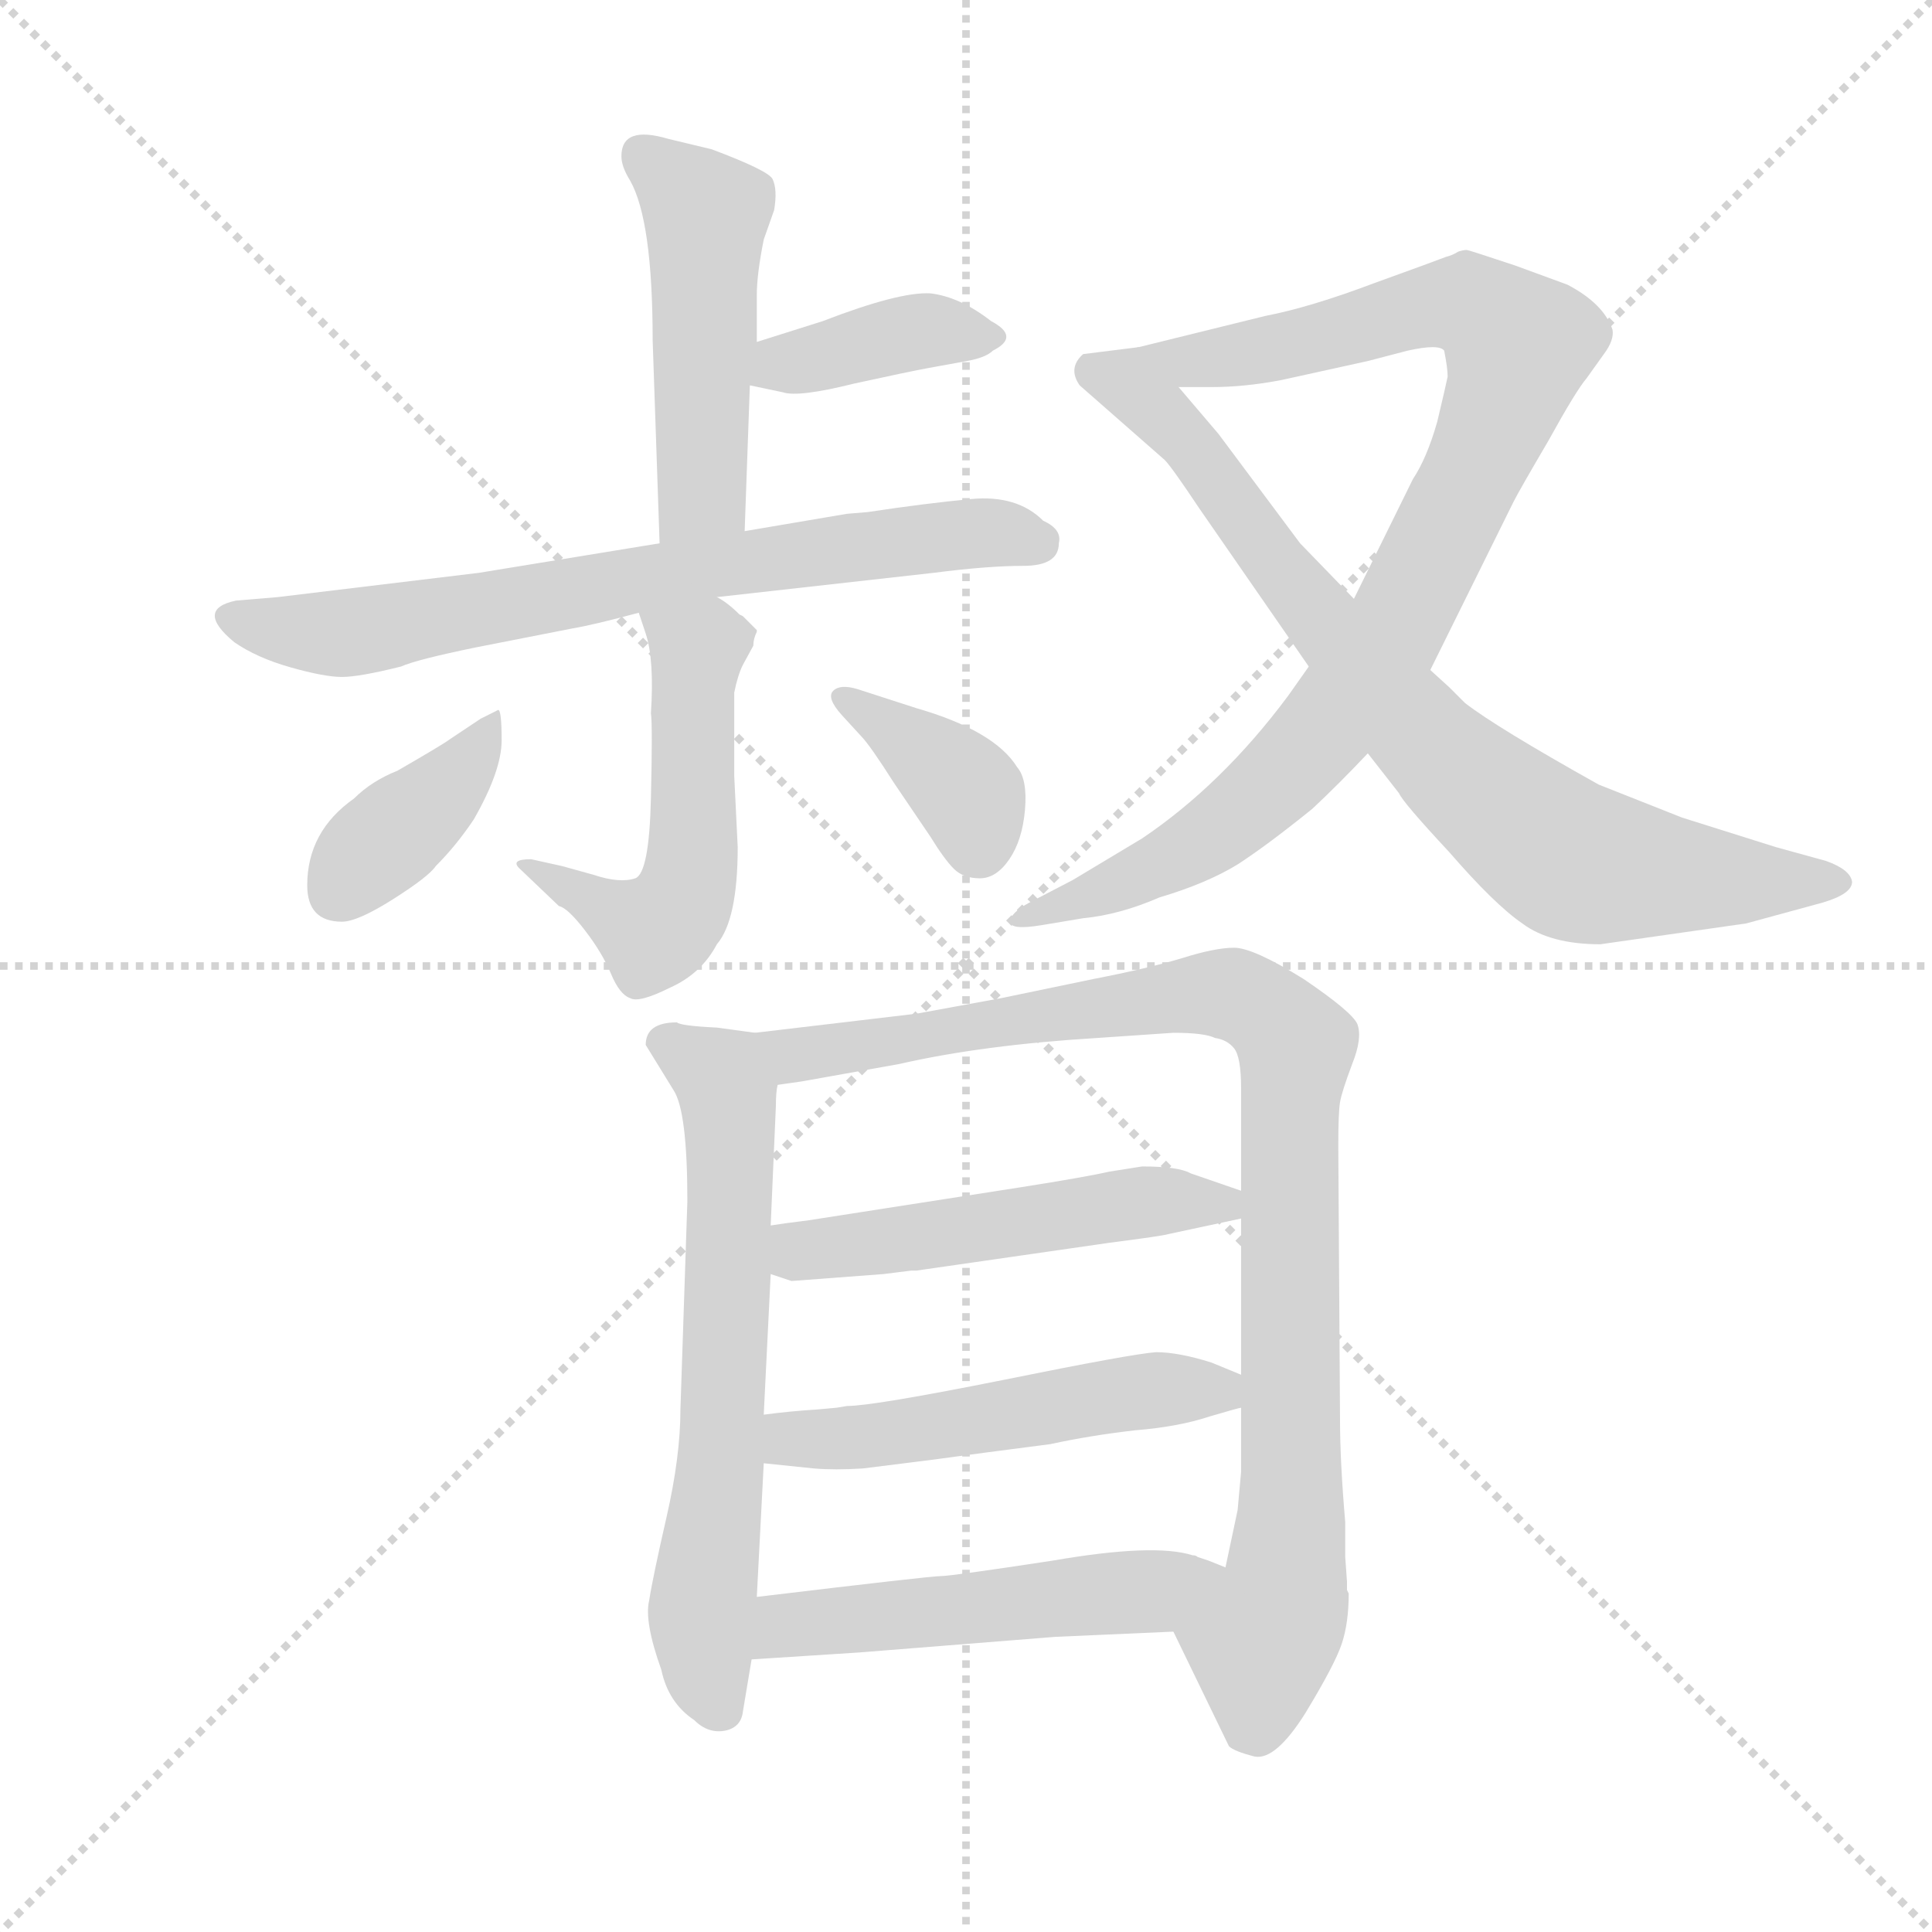 <svg version="1.1" viewBox="0 0 1024 1024" xmlns="http://www.w3.org/2000/svg">
  <g stroke="lightgray" stroke-dasharray="1,1" stroke-width="1" transform="scale(4, 4)">
    <line x1="0" y1="0" x2="256" y2="256"></line>
    <line x1="256" y1="0" x2="0" y2="256"></line>
    <line x1="128" y1="0" x2="128" y2="256"></line>
    <line x1="0" y1="128" x2="256" y2="128"></line>
  </g>
  <g transform="scale(0.92, -0.92) translate(60, -850)">
    <style type="text/css">
      
        @keyframes keyframes0 {
          from {
            stroke: blue;
            stroke-dashoffset: 491;
            stroke-width: 128;
          }
          62% {
            animation-timing-function: step-end;
            stroke: blue;
            stroke-dashoffset: 0;
            stroke-width: 128;
          }
          to {
            stroke: black;
            stroke-width: 1024;
          }
        }
        #make-me-a-hanzi-animation-0 {
          animation: keyframes0 0.65s both;
          animation-delay: 0s;
          animation-timing-function: linear;
        }
      
        @keyframes keyframes1 {
          from {
            stroke: blue;
            stroke-dashoffset: 393;
            stroke-width: 128;
          }
          56% {
            animation-timing-function: step-end;
            stroke: blue;
            stroke-dashoffset: 0;
            stroke-width: 128;
          }
          to {
            stroke: black;
            stroke-width: 1024;
          }
        }
        #make-me-a-hanzi-animation-1 {
          animation: keyframes1 0.57s both;
          animation-delay: 0.65s;
          animation-timing-function: linear;
        }
      
        @keyframes keyframes2 {
          from {
            stroke: blue;
            stroke-dashoffset: 724;
            stroke-width: 128;
          }
          70% {
            animation-timing-function: step-end;
            stroke: blue;
            stroke-dashoffset: 0;
            stroke-width: 128;
          }
          to {
            stroke: black;
            stroke-width: 1024;
          }
        }
        #make-me-a-hanzi-animation-2 {
          animation: keyframes2 0.839s both;
          animation-delay: 1.219s;
          animation-timing-function: linear;
        }
      
        @keyframes keyframes3 {
          from {
            stroke: blue;
            stroke-dashoffset: 532;
            stroke-width: 128;
          }
          63% {
            animation-timing-function: step-end;
            stroke: blue;
            stroke-dashoffset: 0;
            stroke-width: 128;
          }
          to {
            stroke: black;
            stroke-width: 1024;
          }
        }
        #make-me-a-hanzi-animation-3 {
          animation: keyframes3 0.683s both;
          animation-delay: 2.059s;
          animation-timing-function: linear;
        }
      
        @keyframes keyframes4 {
          from {
            stroke: blue;
            stroke-dashoffset: 390;
            stroke-width: 128;
          }
          56% {
            animation-timing-function: step-end;
            stroke: blue;
            stroke-dashoffset: 0;
            stroke-width: 128;
          }
          to {
            stroke: black;
            stroke-width: 1024;
          }
        }
        #make-me-a-hanzi-animation-4 {
          animation: keyframes4 0.567s both;
          animation-delay: 2.742s;
          animation-timing-function: linear;
        }
      
        @keyframes keyframes5 {
          from {
            stroke: blue;
            stroke-dashoffset: 374;
            stroke-width: 128;
          }
          55% {
            animation-timing-function: step-end;
            stroke: blue;
            stroke-dashoffset: 0;
            stroke-width: 128;
          }
          to {
            stroke: black;
            stroke-width: 1024;
          }
        }
        #make-me-a-hanzi-animation-5 {
          animation: keyframes5 0.554s both;
          animation-delay: 3.309s;
          animation-timing-function: linear;
        }
      
        @keyframes keyframes6 {
          from {
            stroke: blue;
            stroke-dashoffset: 939;
            stroke-width: 128;
          }
          75% {
            animation-timing-function: step-end;
            stroke: blue;
            stroke-dashoffset: 0;
            stroke-width: 128;
          }
          to {
            stroke: black;
            stroke-width: 1024;
          }
        }
        #make-me-a-hanzi-animation-6 {
          animation: keyframes6 1.014s both;
          animation-delay: 3.863s;
          animation-timing-function: linear;
        }
      
        @keyframes keyframes7 {
          from {
            stroke: blue;
            stroke-dashoffset: 808;
            stroke-width: 128;
          }
          72% {
            animation-timing-function: step-end;
            stroke: blue;
            stroke-dashoffset: 0;
            stroke-width: 128;
          }
          to {
            stroke: black;
            stroke-width: 1024;
          }
        }
        #make-me-a-hanzi-animation-7 {
          animation: keyframes7 0.908s both;
          animation-delay: 4.877s;
          animation-timing-function: linear;
        }
      
        @keyframes keyframes8 {
          from {
            stroke: blue;
            stroke-dashoffset: 656;
            stroke-width: 128;
          }
          68% {
            animation-timing-function: step-end;
            stroke: blue;
            stroke-dashoffset: 0;
            stroke-width: 128;
          }
          to {
            stroke: black;
            stroke-width: 1024;
          }
        }
        #make-me-a-hanzi-animation-8 {
          animation: keyframes8 0.784s both;
          animation-delay: 5.785s;
          animation-timing-function: linear;
        }
      
        @keyframes keyframes9 {
          from {
            stroke: blue;
            stroke-dashoffset: 968;
            stroke-width: 128;
          }
          76% {
            animation-timing-function: step-end;
            stroke: blue;
            stroke-dashoffset: 0;
            stroke-width: 128;
          }
          to {
            stroke: black;
            stroke-width: 1024;
          }
        }
        #make-me-a-hanzi-animation-9 {
          animation: keyframes9 1.038s both;
          animation-delay: 6.569s;
          animation-timing-function: linear;
        }
      
        @keyframes keyframes10 {
          from {
            stroke: blue;
            stroke-dashoffset: 520;
            stroke-width: 128;
          }
          63% {
            animation-timing-function: step-end;
            stroke: blue;
            stroke-dashoffset: 0;
            stroke-width: 128;
          }
          to {
            stroke: black;
            stroke-width: 1024;
          }
        }
        #make-me-a-hanzi-animation-10 {
          animation: keyframes10 0.673s both;
          animation-delay: 7.607s;
          animation-timing-function: linear;
        }
      
        @keyframes keyframes11 {
          from {
            stroke: blue;
            stroke-dashoffset: 524;
            stroke-width: 128;
          }
          63% {
            animation-timing-function: step-end;
            stroke: blue;
            stroke-dashoffset: 0;
            stroke-width: 128;
          }
          to {
            stroke: black;
            stroke-width: 1024;
          }
        }
        #make-me-a-hanzi-animation-11 {
          animation: keyframes11 0.676s both;
          animation-delay: 8.28s;
          animation-timing-function: linear;
        }
      
        @keyframes keyframes12 {
          from {
            stroke: blue;
            stroke-dashoffset: 523;
            stroke-width: 128;
          }
          63% {
            animation-timing-function: step-end;
            stroke: blue;
            stroke-dashoffset: 0;
            stroke-width: 128;
          }
          to {
            stroke: black;
            stroke-width: 1024;
          }
        }
        #make-me-a-hanzi-animation-12 {
          animation: keyframes12 0.676s both;
          animation-delay: 8.956s;
          animation-timing-function: linear;
        }
      
    </style>
    
      <path d="M 369 544 L 372 628 L 376 653 L 376 680 Q 376 692 380 712 L 386 729 Q 388 741 385 747 Q 382 752 350 764 L 325 770 Q 298 778 298 760 Q 298 754 303 746 Q 316 723 316 654 L 320 537 C 321 507 368 514 369 544 Z" fill="lightgray"></path>
    
      <path d="M 372 628 L 391 624 Q 400 621 432 629 Q 464 636 475 638 Q 486 640 497 642 Q 508 644 512 648 Q 528 656 511 665 Q 493 679 476 681 Q 458 682 414 665 L 376 653 C 347 644 343 634 372 628 Z" fill="lightgray"></path>
    
      <path d="M 478 520 Q 509 524 529.5 524 Q 550 524 550 537 Q 552 545 541 550 Q 526 565 499.5 562.5 Q 473 560 440 555 L 428 554 L 369 544 L 320 537 L 216 520 L 100 506 L 76 504 Q 52 499 75 480 Q 88 471 107.5 465.5 Q 127 460 137 460 Q 147 460 171 466 Q 180 470 214 477 L 270 488 Q 282 490 308 497 L 353 506 L 478 520 Z" fill="lightgray"></path>
    
      <path d="M 308 497 L 312 485 Q 317 470 315 439 Q 316 433 315 390 Q 314 347 306 344 Q 297 341 282 346 L 264 351 L 246 355 Q 233 355 240 349 L 262 328 Q 267 327 277 314 Q 287 301 292 289 Q 297 277 303 275 Q 308 272 326 281 Q 344 289 353 306 Q 365 320 365 362 L 363 403 L 363 451 Q 365 461 368 467 L 374 478 Q 374 482 376 486 L 376 487 L 368 495 L 366 496 Q 359 503 353 506 C 328 523 299 525 308 497 Z" fill="lightgray"></path>
    
      <path d="M 137 319 Q 146 319 166.5 332 Q 187 345 191 351 Q 203 363 213 378 Q 229 406 229 423.5 Q 229 441 227 441 L 217 436 L 199 424 Q 195 421 169 406 Q 154 400 144 390 Q 117 371 117 340 Q 117 319 137 319 Z" fill="lightgray"></path>
    
      <path d="M 436 426 Q 441 421 455 399 L 476 368 Q 484 355 489.5 349.5 Q 495 344 504.5 344 Q 514 344 521.5 355 Q 529 366 530.5 383.5 Q 532 401 526 408 Q 513 429 468 442 L 434 453 Q 424 456 420 452 Q 416 448 425 438 L 436 426 Z" fill="lightgray"></path>
    
      <path d="M 694 466 L 682 449 Q 644 398 598 367 L 558 343 L 533 330 Q 522 324 522 319 Q 522 314 540 317 L 564 321 Q 585 323 608 333 Q 635 341 653 352 Q 670 363 696 384 Q 711 398 728 416 L 764 464 L 812 561 Q 815 567 832 596 Q 848 625 854 632 L 864 646 Q 870 654 869 660 Q 864 675 843 686 L 813 697 Q 786 706 785 706 Q 783 706 780 705 Q 777 703 773 702 Q 768 700 732 687 Q 695 673 669 668 L 596 650 C 567 643 589 627 619 627 L 638 627 Q 657 627 678 631 L 728 642 L 751 648 Q 769 652 772 648 Q 774 638 774 633 Q 773 628 768 607 Q 762 586 754 574 L 720 505 L 694 466 Z" fill="lightgray"></path>
    
      <path d="M 728 416 L 746 393 Q 748 388 775 359 Q 801 329 817 318 Q 833 306 862 306 L 946 318 L 990 330 Q 1007 335 1007 342 Q 1006 349 992 354 L 963 362 L 909 379 Q 871 394 861 398 Q 802 431 784 445 L 775 454 L 764 464 L 720 505 L 689 537 L 642 600 L 619 627 C 600 650 599 650 596 650 L 564 646 Q 555 638 562 628 L 611 585 Q 615 581 631 557 L 694 466 L 728 416 Z" fill="lightgray"></path>
    
      <path d="M 375 255 L 353 258 Q 332 259 330 261 Q 312 261 312 248 L 328 222 Q 336 210 336 158 L 332 38 Q 332 11 324 -24 Q 316 -59 314 -72 Q 311 -84 321 -112 Q 325 -131 340 -141 Q 348 -149 358 -147 Q 367 -145 368 -136 L 373 -106 L 376 -70 L 380 7 L 380 35 L 384 116 L 384 144 L 387 213 Q 387 221 388 225 C 390 253 390 253 375 255 Z" fill="lightgray"></path>
    
      <path d="M 715 -47 L 715 -27 Q 712 8 712 32 L 711 190 Q 711 209 712 215 Q 713 221 719 237 Q 725 252 722 260 Q 719 267 691 286 Q 662 304 651 304 Q 640 304 621 298 Q 601 292 570 286 L 517 275 L 468 266 L 375 255 C 345 251 358 220 388 225 L 402 227 L 458 237 Q 506 248 572 252 L 616 255 Q 634 255 640 252 Q 647 251 651 246 Q 655 241 655 223 L 655 164 L 655 148 L 655 58 L 655 39 L 655 2 L 653 -20 L 646 -53 C 640 -82 603 -63 616 -90 L 648 -156 Q 651 -159 663 -162 Q 675 -164 692 -137 Q 709 -109 713 -97 Q 717 -85 717 -68 L 716 -66 L 716 -61 L 715 -47 Z" fill="lightgray"></path>
    
      <path d="M 465 118 L 468 118 L 579 134 Q 610 138 613 139 L 655 148 C 684 154 683 154 655 164 L 626 174 Q 619 178 598 178 L 579 175 Q 566 172 528 166 L 406 147 Q 390 145 384 144 C 354 140 356 125 384 116 L 396 112 L 449 116 L 465 118 Z" fill="lightgray"></path>
    
      <path d="M 380 7 L 409 4 Q 421 3 437 4 L 477 9 Q 506 13 545 18 Q 568 23 594 26 Q 619 28 637 34 Q 654 39 655 39 C 682 47 682 47 655 58 L 638 65 Q 619 71 606 71 Q 592 70 518 55 Q 443 40 428 40 L 422 39 L 411 38 Q 395 37 380 35 C 350 31 350 10 380 7 Z" fill="lightgray"></path>
    
      <path d="M 373 -106 L 435 -102 L 548 -93 L 616 -90 C 646 -89 674 -64 646 -53 L 636 -49 L 630 -47 Q 629 -46 627 -46 Q 605 -39 547 -49 Q 488 -58 482 -58 Q 476 -58 376 -70 C 346 -74 343 -108 373 -106 Z" fill="lightgray"></path>
    
    
      <clipPath id="make-me-a-hanzi-clip-0">
        <path d="M 369 544 L 372 628 L 376 653 L 376 680 Q 376 692 380 712 L 386 729 Q 388 741 385 747 Q 382 752 350 764 L 325 770 Q 298 778 298 760 Q 298 754 303 746 Q 316 723 316 654 L 320 537 C 321 507 368 514 369 544 Z"></path>
      </clipPath>
      <path clip-path="url(#make-me-a-hanzi-clip-0)" d="M 314 758 L 346 725 L 345 566 L 325 544" fill="none" id="make-me-a-hanzi-animation-0" stroke-dasharray="363 726" stroke-linecap="round"></path>
    
      <clipPath id="make-me-a-hanzi-clip-1">
        <path d="M 372 628 L 391 624 Q 400 621 432 629 Q 464 636 475 638 Q 486 640 497 642 Q 508 644 512 648 Q 528 656 511 665 Q 493 679 476 681 Q 458 682 414 665 L 376 653 C 347 644 343 634 372 628 Z"></path>
      </clipPath>
      <path clip-path="url(#make-me-a-hanzi-clip-1)" d="M 378 633 L 462 658 L 511 656" fill="none" id="make-me-a-hanzi-animation-1" stroke-dasharray="265 530" stroke-linecap="round"></path>
    
      <clipPath id="make-me-a-hanzi-clip-2">
        <path d="M 478 520 Q 509 524 529.5 524 Q 550 524 550 537 Q 552 545 541 550 Q 526 565 499.5 562.5 Q 473 560 440 555 L 428 554 L 369 544 L 320 537 L 216 520 L 100 506 L 76 504 Q 52 499 75 480 Q 88 471 107.5 465.5 Q 127 460 137 460 Q 147 460 171 466 Q 180 470 214 477 L 270 488 Q 282 490 308 497 L 353 506 L 478 520 Z"></path>
      </clipPath>
      <path clip-path="url(#make-me-a-hanzi-clip-2)" d="M 75 492 L 147 486 L 379 528 L 507 544 L 537 538" fill="none" id="make-me-a-hanzi-animation-2" stroke-dasharray="596 1192" stroke-linecap="round"></path>
    
      <clipPath id="make-me-a-hanzi-clip-3">
        <path d="M 308 497 L 312 485 Q 317 470 315 439 Q 316 433 315 390 Q 314 347 306 344 Q 297 341 282 346 L 264 351 L 246 355 Q 233 355 240 349 L 262 328 Q 267 327 277 314 Q 287 301 292 289 Q 297 277 303 275 Q 308 272 326 281 Q 344 289 353 306 Q 365 320 365 362 L 363 403 L 363 451 Q 365 461 368 467 L 374 478 Q 374 482 376 486 L 376 487 L 368 495 L 366 496 Q 359 503 353 506 C 328 523 299 525 308 497 Z"></path>
      </clipPath>
      <path clip-path="url(#make-me-a-hanzi-clip-3)" d="M 317 493 L 342 473 L 340 368 L 330 326 L 317 313 L 248 347" fill="none" id="make-me-a-hanzi-animation-3" stroke-dasharray="404 808" stroke-linecap="round"></path>
    
      <clipPath id="make-me-a-hanzi-clip-4">
        <path d="M 137 319 Q 146 319 166.5 332 Q 187 345 191 351 Q 203 363 213 378 Q 229 406 229 423.5 Q 229 441 227 441 L 217 436 L 199 424 Q 195 421 169 406 Q 154 400 144 390 Q 117 371 117 340 Q 117 319 137 319 Z"></path>
      </clipPath>
      <path clip-path="url(#make-me-a-hanzi-clip-4)" d="M 223 437 L 197 395 L 135 337" fill="none" id="make-me-a-hanzi-animation-4" stroke-dasharray="262 524" stroke-linecap="round"></path>
    
      <clipPath id="make-me-a-hanzi-clip-5">
        <path d="M 436 426 Q 441 421 455 399 L 476 368 Q 484 355 489.5 349.5 Q 495 344 504.5 344 Q 514 344 521.5 355 Q 529 366 530.5 383.5 Q 532 401 526 408 Q 513 429 468 442 L 434 453 Q 424 456 420 452 Q 416 448 425 438 L 436 426 Z"></path>
      </clipPath>
      <path clip-path="url(#make-me-a-hanzi-clip-5)" d="M 427 447 L 495 396 L 503 364" fill="none" id="make-me-a-hanzi-animation-5" stroke-dasharray="246 492" stroke-linecap="round"></path>
    
      <clipPath id="make-me-a-hanzi-clip-6">
        <path d="M 694 466 L 682 449 Q 644 398 598 367 L 558 343 L 533 330 Q 522 324 522 319 Q 522 314 540 317 L 564 321 Q 585 323 608 333 Q 635 341 653 352 Q 670 363 696 384 Q 711 398 728 416 L 764 464 L 812 561 Q 815 567 832 596 Q 848 625 854 632 L 864 646 Q 870 654 869 660 Q 864 675 843 686 L 813 697 Q 786 706 785 706 Q 783 706 780 705 Q 777 703 773 702 Q 768 700 732 687 Q 695 673 669 668 L 596 650 C 567 643 589 627 619 627 L 638 627 Q 657 627 678 631 L 728 642 L 751 648 Q 769 652 772 648 Q 774 638 774 633 Q 773 628 768 607 Q 762 586 754 574 L 720 505 L 694 466 Z"></path>
      </clipPath>
      <path clip-path="url(#make-me-a-hanzi-clip-6)" d="M 604 650 L 625 642 L 644 644 L 767 675 L 793 672 L 815 651 L 800 603 L 749 497 L 703 429 L 637 368 L 582 339 L 528 324" fill="none" id="make-me-a-hanzi-animation-6" stroke-dasharray="811 1622" stroke-linecap="round"></path>
    
      <clipPath id="make-me-a-hanzi-clip-7">
        <path d="M 728 416 L 746 393 Q 748 388 775 359 Q 801 329 817 318 Q 833 306 862 306 L 946 318 L 990 330 Q 1007 335 1007 342 Q 1006 349 992 354 L 963 362 L 909 379 Q 871 394 861 398 Q 802 431 784 445 L 775 454 L 764 464 L 720 505 L 689 537 L 642 600 L 619 627 C 600 650 599 650 596 650 L 564 646 Q 555 638 562 628 L 611 585 Q 615 581 631 557 L 694 466 L 728 416 Z"></path>
      </clipPath>
      <path clip-path="url(#make-me-a-hanzi-clip-7)" d="M 571 636 L 589 629 L 626 593 L 677 522 L 750 437 L 823 369 L 856 351 L 1000 342" fill="none" id="make-me-a-hanzi-animation-7" stroke-dasharray="680 1360" stroke-linecap="round"></path>
    
      <clipPath id="make-me-a-hanzi-clip-8">
        <path d="M 375 255 L 353 258 Q 332 259 330 261 Q 312 261 312 248 L 328 222 Q 336 210 336 158 L 332 38 Q 332 11 324 -24 Q 316 -59 314 -72 Q 311 -84 321 -112 Q 325 -131 340 -141 Q 348 -149 358 -147 Q 367 -145 368 -136 L 373 -106 L 376 -70 L 380 7 L 380 35 L 384 116 L 384 144 L 387 213 Q 387 221 388 225 C 390 253 390 253 375 255 Z"></path>
      </clipPath>
      <path clip-path="url(#make-me-a-hanzi-clip-8)" d="M 326 248 L 356 229 L 361 193 L 355 1 L 344 -77 L 354 -133" fill="none" id="make-me-a-hanzi-animation-8" stroke-dasharray="528 1056" stroke-linecap="round"></path>
    
      <clipPath id="make-me-a-hanzi-clip-9">
        <path d="M 715 -47 L 715 -27 Q 712 8 712 32 L 711 190 Q 711 209 712 215 Q 713 221 719 237 Q 725 252 722 260 Q 719 267 691 286 Q 662 304 651 304 Q 640 304 621 298 Q 601 292 570 286 L 517 275 L 468 266 L 375 255 C 345 251 358 220 388 225 L 402 227 L 458 237 Q 506 248 572 252 L 616 255 Q 634 255 640 252 Q 647 251 651 246 Q 655 241 655 223 L 655 164 L 655 148 L 655 58 L 655 39 L 655 2 L 653 -20 L 646 -53 C 640 -82 603 -63 616 -90 L 648 -156 Q 651 -159 663 -162 Q 675 -164 692 -137 Q 709 -109 713 -97 Q 717 -85 717 -68 L 716 -66 L 716 -61 L 715 -47 Z"></path>
      </clipPath>
      <path clip-path="url(#make-me-a-hanzi-clip-9)" d="M 383 253 L 392 244 L 406 243 L 635 278 L 668 268 L 683 253 L 684 -21 L 678 -75 L 666 -96 L 662 -141" fill="none" id="make-me-a-hanzi-animation-9" stroke-dasharray="840 1680" stroke-linecap="round"></path>
    
      <clipPath id="make-me-a-hanzi-clip-10">
        <path d="M 465 118 L 468 118 L 579 134 Q 610 138 613 139 L 655 148 C 684 154 683 154 655 164 L 626 174 Q 619 178 598 178 L 579 175 Q 566 172 528 166 L 406 147 Q 390 145 384 144 C 354 140 356 125 384 116 L 396 112 L 449 116 L 465 118 Z"></path>
      </clipPath>
      <path clip-path="url(#make-me-a-hanzi-clip-10)" d="M 389 137 L 401 130 L 441 133 L 606 159 L 643 157 L 647 152" fill="none" id="make-me-a-hanzi-animation-10" stroke-dasharray="392 784" stroke-linecap="round"></path>
    
      <clipPath id="make-me-a-hanzi-clip-11">
        <path d="M 380 7 L 409 4 Q 421 3 437 4 L 477 9 Q 506 13 545 18 Q 568 23 594 26 Q 619 28 637 34 Q 654 39 655 39 C 682 47 682 47 655 58 L 638 65 Q 619 71 606 71 Q 592 70 518 55 Q 443 40 428 40 L 422 39 L 411 38 Q 395 37 380 35 C 350 31 350 10 380 7 Z"></path>
      </clipPath>
      <path clip-path="url(#make-me-a-hanzi-clip-11)" d="M 388 14 L 396 21 L 428 21 L 604 49 L 651 44" fill="none" id="make-me-a-hanzi-animation-11" stroke-dasharray="396 792" stroke-linecap="round"></path>
    
      <clipPath id="make-me-a-hanzi-clip-12">
        <path d="M 373 -106 L 435 -102 L 548 -93 L 616 -90 C 646 -89 674 -64 646 -53 L 636 -49 L 630 -47 Q 629 -46 627 -46 Q 605 -39 547 -49 Q 488 -58 482 -58 Q 476 -58 376 -70 C 346 -74 343 -108 373 -106 Z"></path>
      </clipPath>
      <path clip-path="url(#make-me-a-hanzi-clip-12)" d="M 380 -101 L 395 -86 L 595 -67 L 639 -57" fill="none" id="make-me-a-hanzi-animation-12" stroke-dasharray="395 790" stroke-linecap="round"></path>
    
  </g>
</svg>